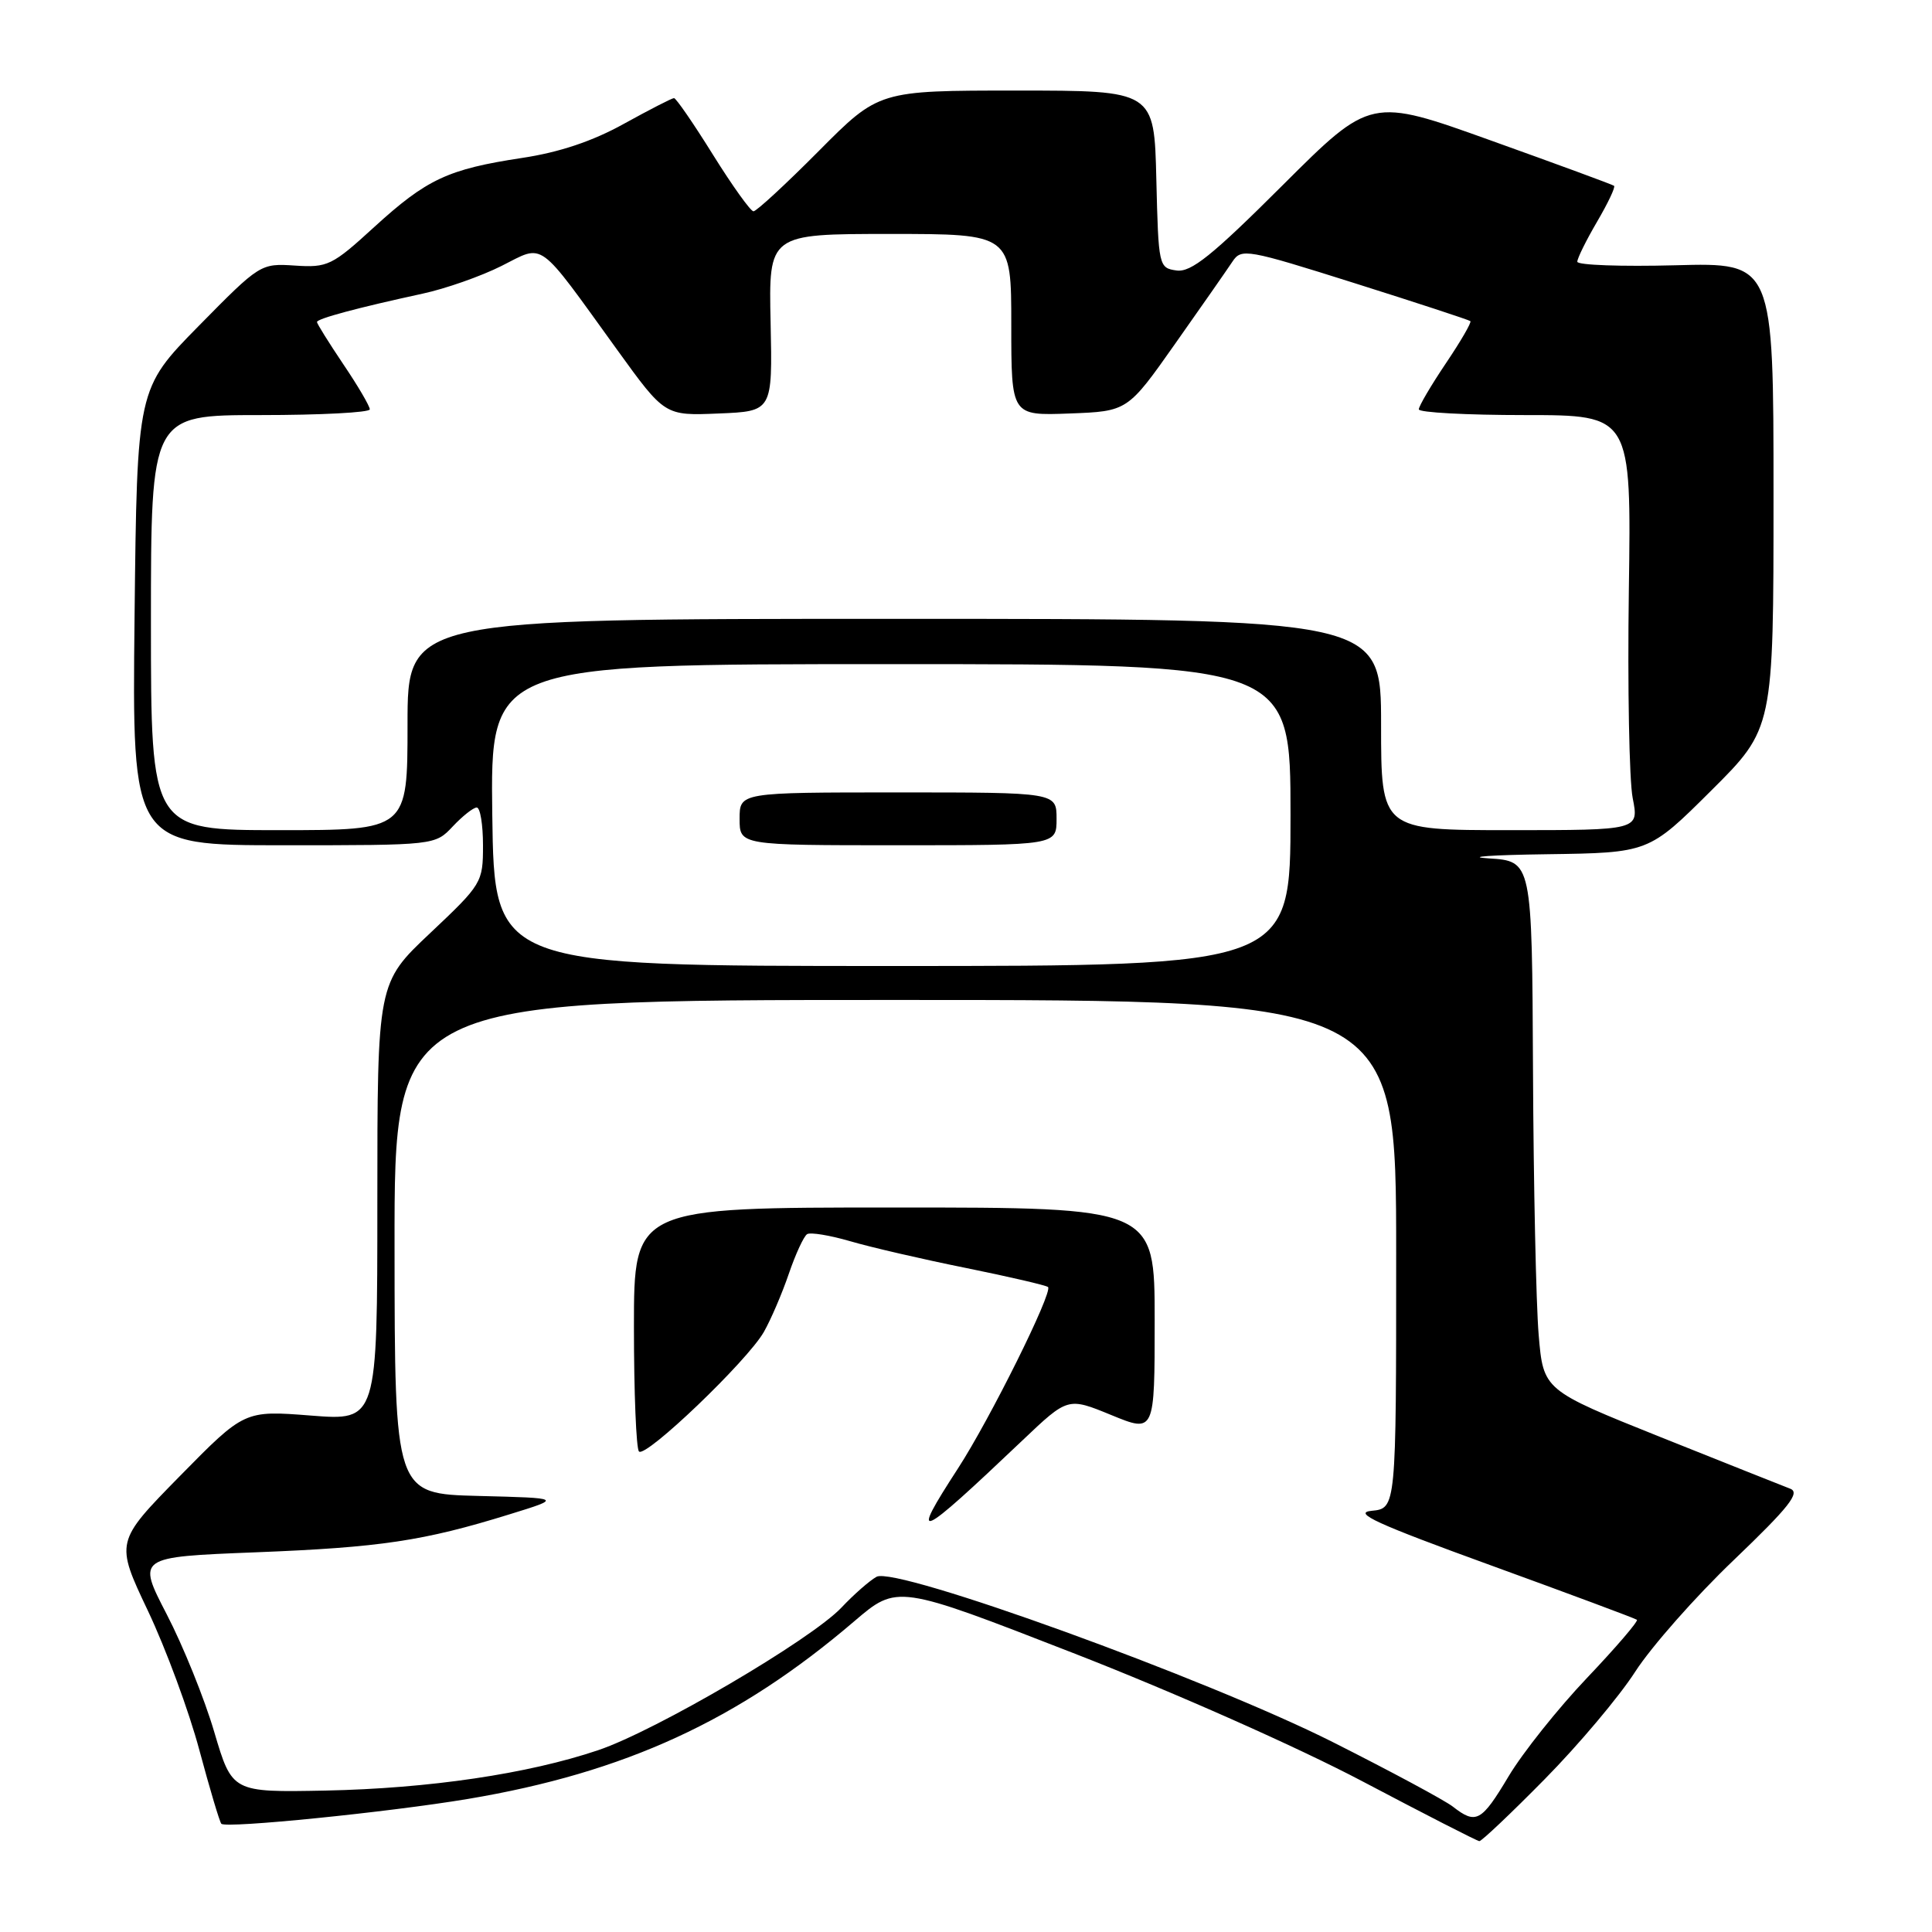 <?xml version="1.0" encoding="UTF-8" standalone="no"?>
<!DOCTYPE svg PUBLIC "-//W3C//DTD SVG 1.1//EN" "http://www.w3.org/Graphics/SVG/1.1/DTD/svg11.dtd" >
<svg xmlns="http://www.w3.org/2000/svg" xmlns:xlink="http://www.w3.org/1999/xlink" version="1.1" viewBox="0 0 256 256">
 <g >
 <path fill="currentColor"
d=" M 204.68 235.75 C 209.16 231.21 214.56 224.80 216.68 221.50 C 218.81 218.20 224.68 211.54 229.74 206.71 C 237.07 199.69 238.58 197.78 237.21 197.26 C 236.27 196.90 228.53 193.82 220.00 190.41 C 204.50 184.20 204.50 184.20 203.88 176.85 C 203.54 172.81 203.20 157.03 203.13 141.80 C 203.00 114.10 203.00 114.10 197.25 113.74 C 194.09 113.54 197.57 113.29 204.98 113.19 C 218.46 113.00 218.46 113.00 226.73 104.77 C 235.00 96.54 235.00 96.54 235.00 65.67 C 235.00 34.80 235.00 34.80 222.00 35.15 C 214.85 35.34 209.00 35.13 209.00 34.68 C 209.00 34.23 210.18 31.84 211.62 29.38 C 213.06 26.92 214.08 24.78 213.87 24.62 C 213.67 24.46 206.33 21.76 197.56 18.62 C 181.63 12.90 181.63 12.90 169.96 24.54 C 160.60 33.88 157.82 36.11 155.90 35.84 C 153.54 35.51 153.50 35.29 153.22 23.75 C 152.94 12.00 152.94 12.00 134.69 12.00 C 116.45 12.00 116.45 12.00 108.50 20.00 C 104.13 24.40 100.23 28.00 99.84 28.00 C 99.46 28.00 97.04 24.62 94.47 20.50 C 91.90 16.37 89.58 13.00 89.31 13.00 C 89.04 13.00 86.05 14.54 82.66 16.41 C 78.52 18.71 74.10 20.19 69.16 20.93 C 59.35 22.42 56.55 23.73 49.58 30.09 C 44.01 35.19 43.40 35.48 39.08 35.19 C 34.53 34.89 34.44 34.95 26.33 43.19 C 18.16 51.50 18.16 51.50 17.83 81.75 C 17.50 112.00 17.50 112.00 37.58 112.00 C 57.65 112.00 57.65 112.00 60.00 109.50 C 61.29 108.13 62.72 107.00 63.17 107.00 C 63.63 107.00 64.00 109.26 64.00 112.02 C 64.00 116.93 63.86 117.17 57.00 123.64 C 50.00 130.24 50.00 130.24 50.00 159.25 C 50.00 188.26 50.00 188.26 41.20 187.57 C 32.39 186.88 32.39 186.88 23.83 195.59 C 15.27 204.31 15.27 204.31 19.60 213.44 C 21.98 218.46 25.05 226.77 26.42 231.91 C 27.80 237.05 29.11 241.44 29.33 241.66 C 29.96 242.30 51.54 240.12 62.00 238.37 C 82.79 234.88 97.83 227.97 113.19 214.83 C 118.89 209.96 118.89 209.96 142.19 219.03 C 155.50 224.21 171.93 231.50 180.50 236.02 C 188.75 240.37 195.73 243.95 196.02 243.96 C 196.31 243.98 200.21 240.29 204.68 235.75 Z  M 192.50 239.38 C 191.40 238.53 184.23 234.68 176.57 230.82 C 159.90 222.43 118.75 207.52 116.15 208.93 C 115.24 209.43 113.15 211.26 111.50 213.01 C 107.47 217.27 86.89 229.34 79.26 231.91 C 69.96 235.05 56.85 236.98 43.13 237.26 C 30.76 237.50 30.76 237.50 28.39 229.50 C 27.10 225.10 24.26 218.08 22.09 213.90 C 18.16 206.31 18.16 206.31 33.86 205.69 C 50.42 205.04 56.11 204.19 67.50 200.66 C 74.50 198.50 74.50 198.50 63.40 198.22 C 52.30 197.94 52.30 197.94 52.28 165.22 C 52.25 132.50 52.25 132.50 118.63 132.50 C 185.00 132.50 185.00 132.50 185.00 166.19 C 185.00 199.87 185.00 199.87 181.75 200.19 C 179.17 200.44 182.41 201.92 197.50 207.40 C 207.95 211.20 216.68 214.45 216.90 214.63 C 217.11 214.81 214.14 218.28 210.29 222.33 C 206.44 226.38 201.77 232.24 199.91 235.35 C 196.29 241.41 195.59 241.79 192.50 239.38 Z  M 135.50 190.84 C 141.50 185.14 141.50 185.14 147.25 187.50 C 153.00 189.86 153.00 189.86 153.00 174.93 C 153.00 160.00 153.00 160.00 118.50 160.00 C 84.00 160.00 84.00 160.00 84.00 175.83 C 84.00 184.54 84.30 191.97 84.67 192.33 C 85.56 193.22 99.03 180.32 101.21 176.50 C 102.15 174.85 103.64 171.37 104.53 168.76 C 105.42 166.16 106.51 163.80 106.95 163.53 C 107.39 163.26 109.95 163.68 112.63 164.46 C 115.31 165.25 122.22 166.85 127.98 168.01 C 133.75 169.18 138.65 170.32 138.87 170.54 C 139.54 171.20 131.18 188.04 126.94 194.57 C 120.41 204.63 121.48 204.16 135.50 190.84 Z  M 65.23 108.00 C 64.97 88.00 64.97 88.00 117.98 88.00 C 171.00 88.00 171.00 88.00 171.00 108.00 C 171.00 128.00 171.00 128.00 118.25 128.00 C 65.50 128.00 65.50 128.00 65.23 108.00 Z  M 140.00 108.50 C 140.00 105.00 140.00 105.00 119.00 105.00 C 98.00 105.00 98.00 105.00 98.00 108.50 C 98.00 112.00 98.00 112.00 119.00 112.00 C 140.00 112.00 140.00 112.00 140.00 108.50 Z  M 20.00 82.50 C 20.00 55.00 20.00 55.00 34.50 55.00 C 42.48 55.00 49.00 54.66 49.00 54.24 C 49.00 53.82 47.43 51.13 45.50 48.28 C 43.58 45.42 42.00 42.89 42.00 42.67 C 42.00 42.22 47.43 40.77 56.00 38.91 C 59.02 38.26 63.73 36.61 66.45 35.24 C 72.22 32.35 71.05 31.50 81.79 46.37 C 88.09 55.09 88.09 55.09 95.22 54.79 C 102.36 54.50 102.36 54.50 102.11 42.75 C 101.85 31.00 101.85 31.00 117.93 31.00 C 134.00 31.00 134.00 31.00 134.00 43.04 C 134.00 55.08 134.00 55.08 141.71 54.79 C 149.41 54.50 149.41 54.50 155.74 45.51 C 159.23 40.57 162.63 35.68 163.31 34.66 C 164.49 32.88 165.20 33.01 179.52 37.53 C 187.76 40.13 194.65 42.39 194.83 42.55 C 195.02 42.70 193.55 45.23 191.58 48.15 C 189.61 51.08 188.00 53.82 188.00 54.24 C 188.00 54.66 194.34 55.00 202.08 55.00 C 216.16 55.00 216.16 55.00 215.83 78.25 C 215.65 91.04 215.88 103.41 216.34 105.75 C 217.18 110.00 217.18 110.00 200.09 110.00 C 183.00 110.00 183.00 110.00 183.00 96.00 C 183.00 82.00 183.00 82.00 118.50 82.00 C 54.00 82.00 54.00 82.00 54.00 96.00 C 54.00 110.00 54.00 110.00 37.00 110.00 C 20.00 110.00 20.00 110.00 20.00 82.50 Z "/>
</g>
</svg>